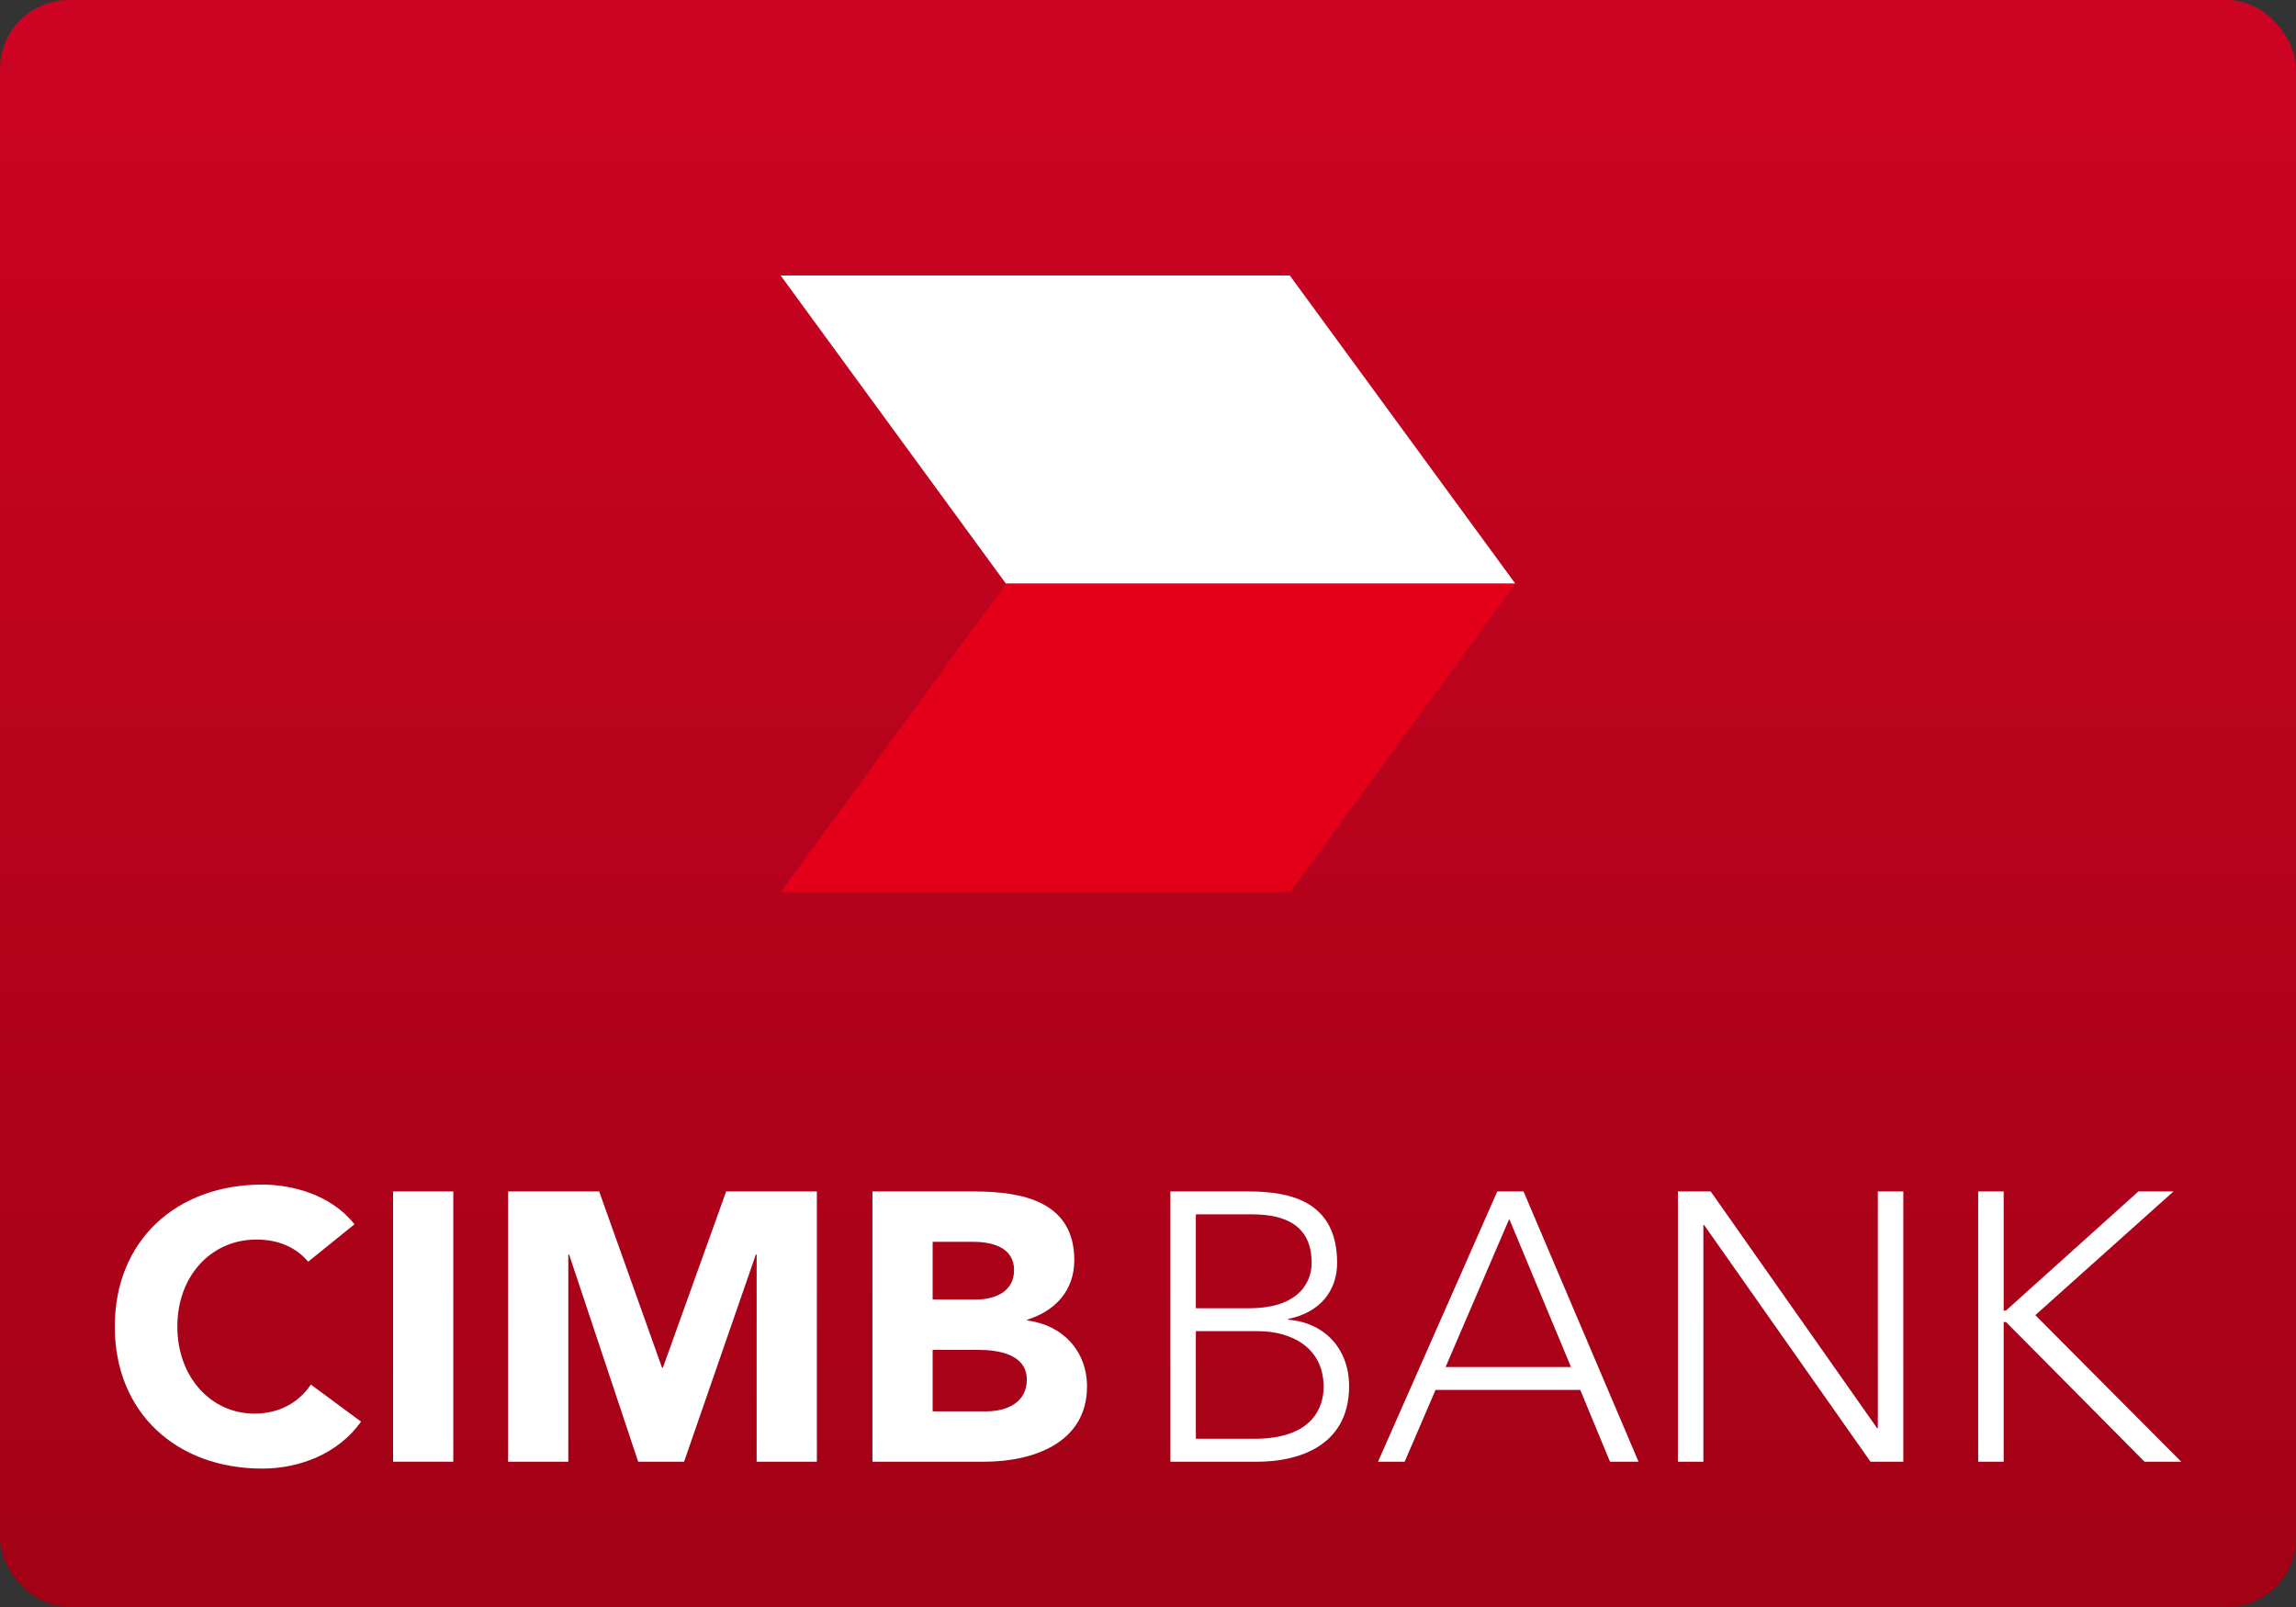 <svg width="500" height="350" viewBox="0 0 500 350" fill="none" xmlns="http://www.w3.org/2000/svg">
<rect x="0" y="0" width="500" height="350" fill="#333333" stroke="none"/>
<rect width="500" height="350" rx="15" fill="url(#paint0_linear_1555_988)"/>
<path d="M280.881 60H170L219.068 127.123H329.998L280.881 60Z" fill="white"/>
<path d="M330 127.123H219.078L170.026 194.305H280.891L330 127.123Z" fill="#E50019"/>
<path d="M67.112 274.794C64.505 271.717 60.723 269.972 55.847 269.972C45.929 269.972 38.618 277.952 38.618 288.925C38.618 299.9 45.929 307.88 55.427 307.88C60.723 307.88 65.011 305.551 67.699 301.561L78.625 309.627C73.666 316.61 65.262 319.852 57.108 319.852C38.535 319.852 25 307.796 25 288.925C25 270.053 38.535 258 57.108 258C63.75 258 72.154 260.245 77.195 266.644L67.112 274.794Z" fill="white"/>
<path d="M85.601 259.496H98.713V318.355H85.601V259.496Z" fill="white"/>
<path d="M110.648 259.496H130.482L144.182 297.904H144.35L158.135 259.496H177.888V318.355H164.775V273.212H164.608L148.974 318.355H138.972L123.928 273.212H123.759V318.355H110.648V259.496Z" fill="white"/>
<path d="M203.102 307.382H214.868C218.986 307.382 223.609 305.635 223.609 300.481C223.609 294.911 217.305 293.997 213.02 293.997H203.102V307.382ZM203.102 283.024H212.599C216.632 283.024 220.834 281.359 220.834 276.62C220.834 271.717 216.128 270.469 212.01 270.469H203.102V283.024ZM189.991 259.497H212.177C222.601 259.497 233.949 261.658 233.949 274.459C233.949 281.028 229.831 285.518 223.692 287.428V287.593C231.509 288.592 236.719 294.33 236.719 301.977C236.719 314.281 224.953 318.355 214.364 318.355H189.991V259.497Z" fill="white"/>
<path d="M260.421 313.366H273.114C286.143 313.366 288.244 306.218 288.244 302.059C288.244 293.331 281.017 289.922 273.956 289.922H260.421V313.366ZM260.421 284.935H271.937C283.452 284.935 285.639 278.7 285.639 275.042C285.639 266.812 279.756 264.483 272.696 264.483H260.421V284.935ZM254.875 259.497H272.02C281.1 259.497 291.185 261.741 291.185 275.042C291.185 281.028 287.571 285.85 280.511 287.263V287.428C288.327 288.011 293.792 293.663 293.792 301.894C293.792 315.446 281.938 318.355 273.873 318.355H254.875V259.497Z" fill="white"/>
<path d="M328.669 265.482L314.801 297.739H342.118L328.669 265.482ZM326.064 259.497H331.78L356.825 318.355H350.608L344.135 302.725H312.617L305.893 318.355H300.094L326.064 259.497Z" fill="white"/>
<path d="M365.398 259.497H372.542L408.769 311.04H408.936V259.497H414.485V318.355H407.339L371.114 266.812H370.945V318.355H365.398V259.497Z" fill="white"/>
<path d="M430.789 259.496H436.338V285.434H436.841L465.672 259.496H473.319L443.231 286.431L475 318.355H467.016L436.841 287.928H436.338V318.355H430.789V259.496Z" fill="white"/>
<defs>
<linearGradient id="paint0_linear_1555_988" x1="250" y1="0" x2="250" y2="350" gradientUnits="userSpaceOnUse">
<stop stop-color="#CD0323"/>
<stop offset="1" stop-color="#A20216"/>
</linearGradient>
</defs>
</svg>
